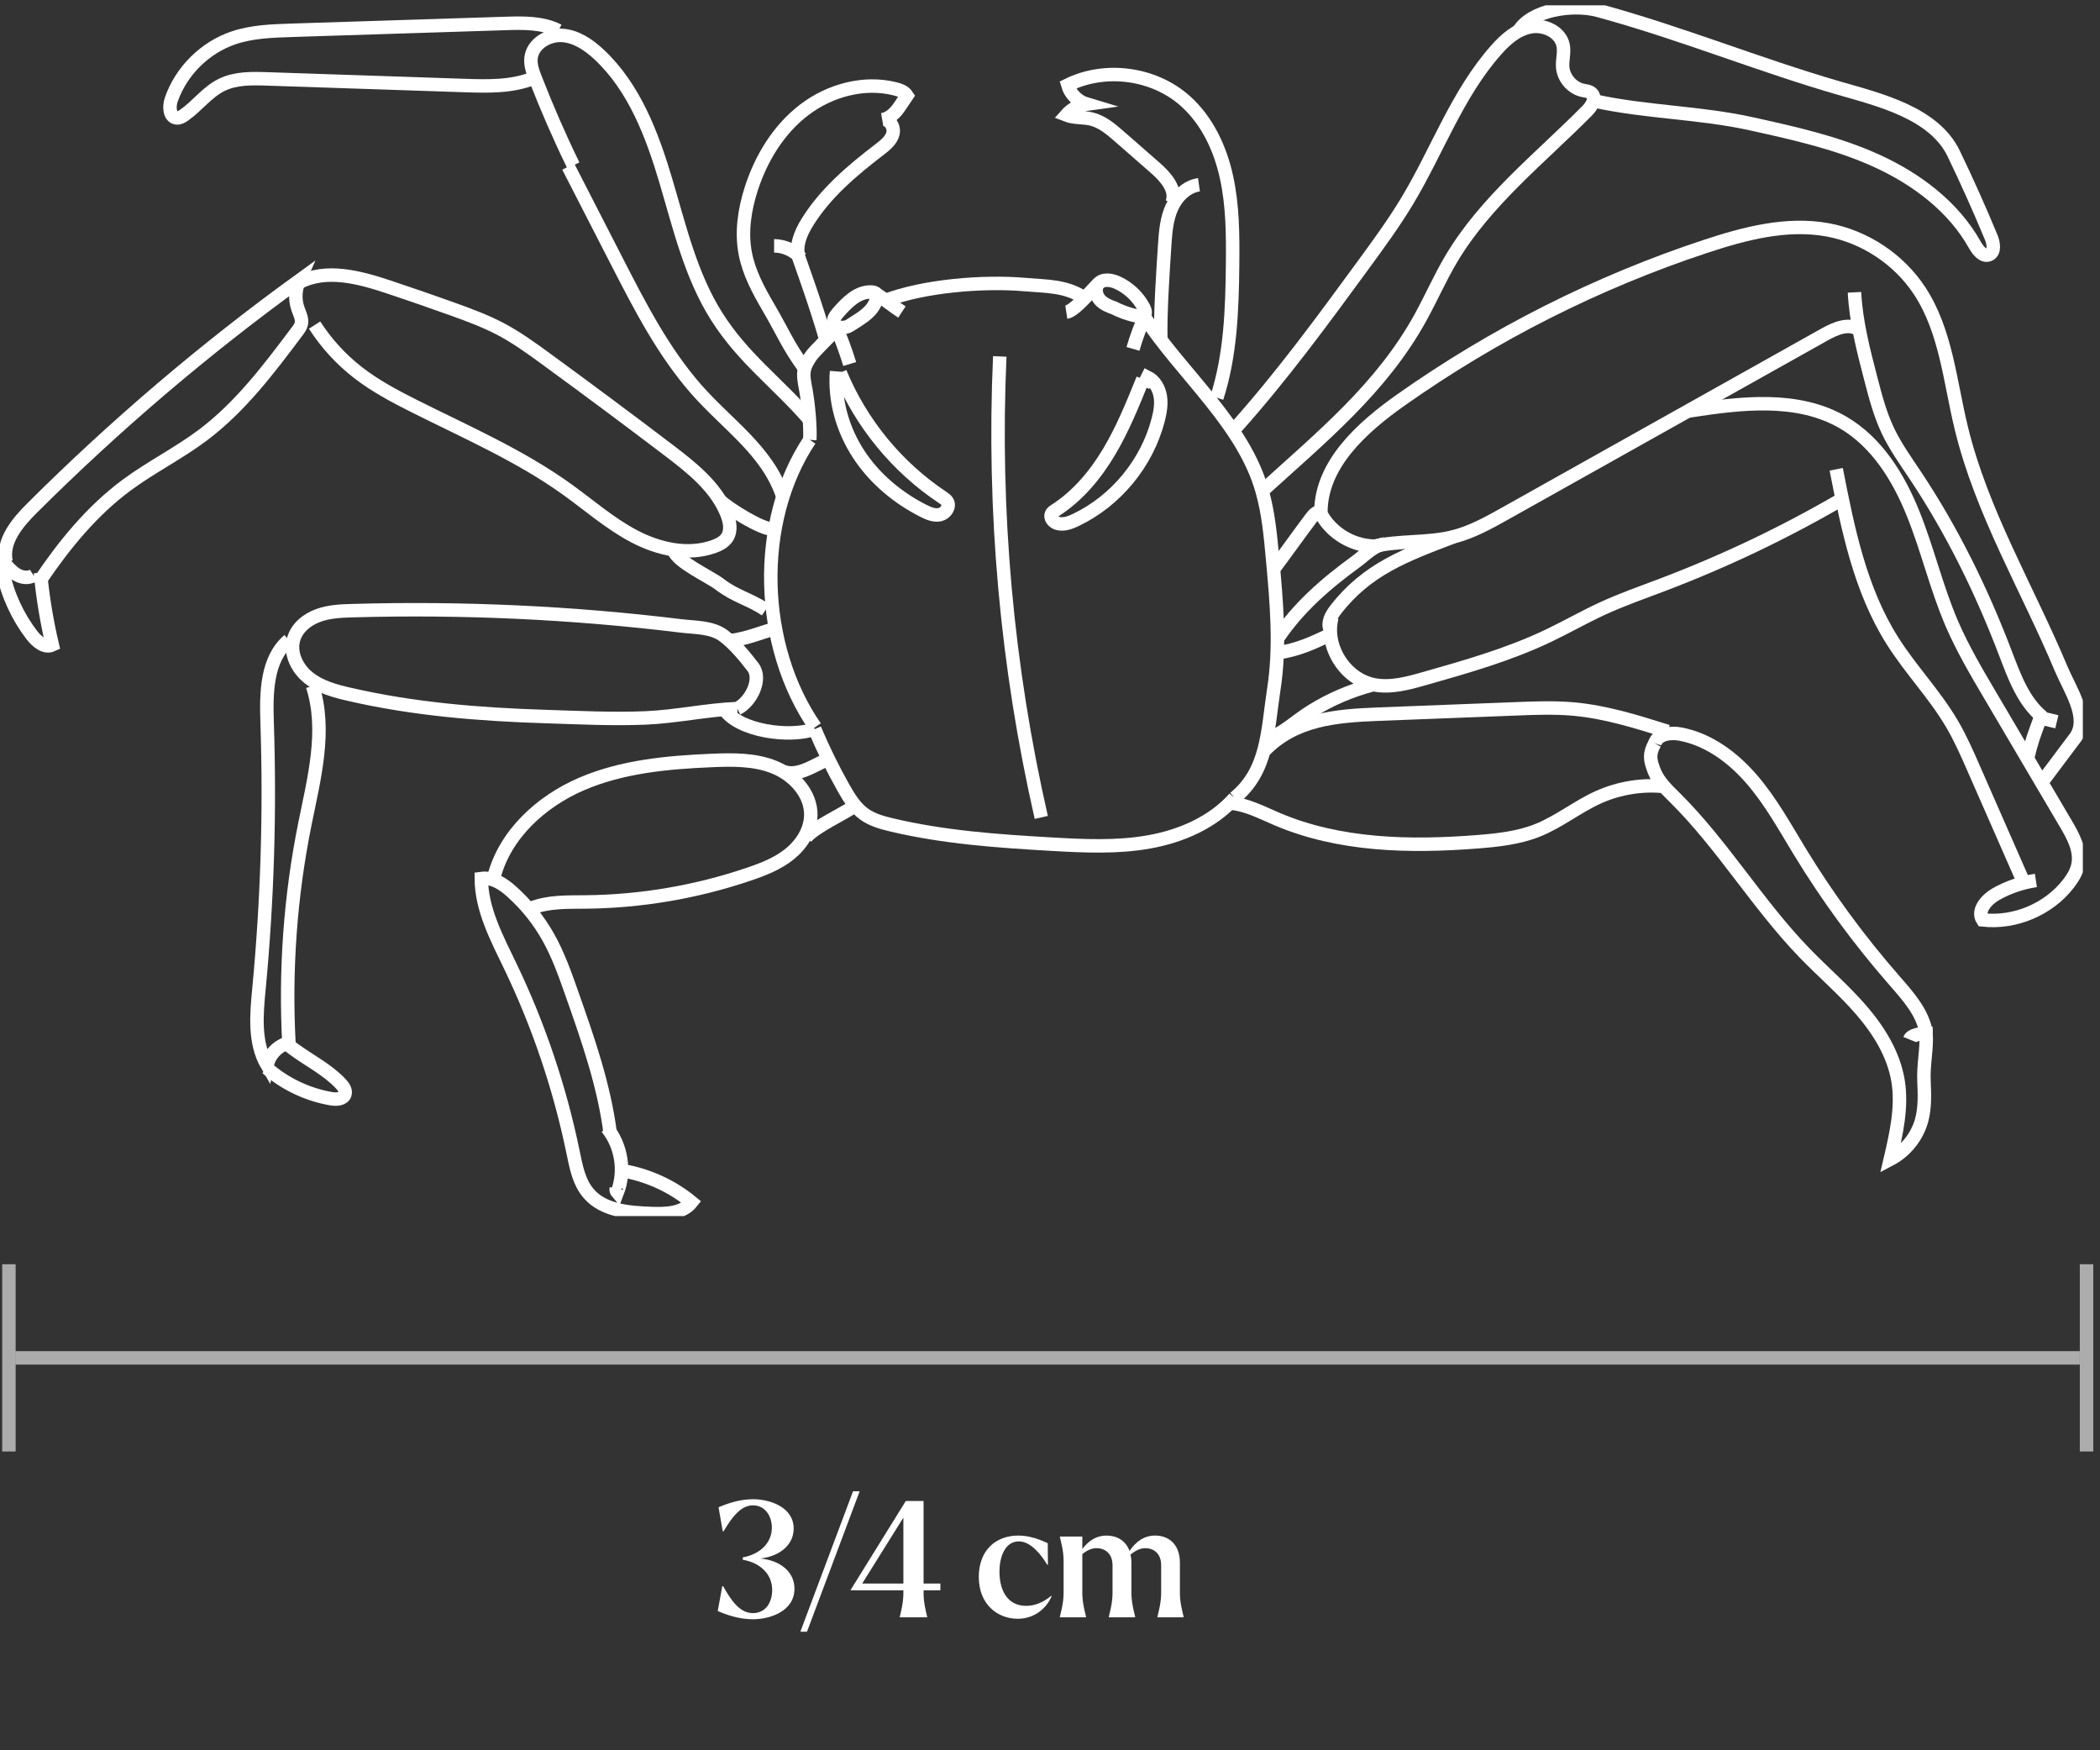 <svg width="156" height="130" viewBox="0 0 156 130" fill="none" xmlns="http://www.w3.org/2000/svg">
<rect x="0" y="0" width="156" height="130" fill="#333333" stroke="none"/>
<g clip-path="url(#clip0_1497_31)">
<path d="M45.082 83.755C46.165 85.074 46.472 86.986 45.858 88.575C45.79 88.496 45.757 88.38 45.779 88.275" stroke="white" stroke-miterlimit="10"/>
<path d="M46.537 87.007C48.306 87.358 49.985 88.149 51.374 89.294C50.707 90.136 49.465 90.172 48.393 90.132C46.714 90.075 44.83 89.923 43.732 88.651C43.014 87.82 42.797 86.686 42.577 85.609C41.595 80.829 40.025 76.172 37.913 71.775C36.913 69.69 35.765 67.562 35.754 65.25C36.602 65.131 37.4 65.669 38.035 66.244C39.111 67.212 40.028 68.357 40.736 69.622C41.479 70.948 41.985 72.389 42.49 73.824C43.681 77.205 44.876 80.62 45.331 84.178" stroke="white" stroke-miterlimit="10"/>
<path d="M36.685 65.16C37.505 61.98 40.187 59.527 43.202 58.23C46.216 56.933 49.559 56.626 52.837 56.485C54.425 56.416 56.068 56.391 57.537 56.991C59.006 57.591 60.273 58.985 60.23 60.575C60.201 61.702 59.526 62.736 58.649 63.44C57.772 64.145 56.703 64.564 55.635 64.925C51.736 66.251 47.627 66.952 43.508 66.992C42.137 67.006 40.721 66.952 39.451 67.465" stroke="white" stroke-miterlimit="10"/>
<path d="M59.869 62.208C60.494 61.413 62.71 60.427 63.53 59.834" stroke="white" stroke-miterlimit="10"/>
<path d="M58.143 57.294C59.255 57.706 60.319 56.915 61.377 56.453" stroke="white" stroke-miterlimit="10"/>
<path d="M60.518 54.155C61.149 55.647 61.864 57.107 62.658 58.516C63.074 59.249 63.528 59.997 64.218 60.485C64.81 60.904 65.528 61.099 66.236 61.269C70.12 62.19 74.127 62.472 78.113 62.699C80.531 62.837 82.975 62.956 85.362 62.53C87.748 62.103 90.102 61.084 91.708 59.271" stroke="white" stroke-miterlimit="10"/>
<path d="M60.559 54.007C56.382 47.984 56.083 38.767 60.155 32.672" stroke="white" stroke-miterlimit="10"/>
<path d="M57.366 46.752C56.417 47.019 55.561 47.406 54.211 47.597" stroke="white" stroke-miterlimit="10"/>
<path d="M53.807 52.688C54.908 54.317 58.666 54.812 60.518 54.155" stroke="white" stroke-miterlimit="10"/>
<path d="M54.77 52.627C55.817 52.103 56.611 50.426 55.936 49.548C55.323 48.746 54.565 47.829 53.756 47.222C52.879 46.564 51.651 46.618 50.561 46.485C42.496 45.498 34.352 45.126 26.23 45.354C25.349 45.379 24.45 45.411 23.627 45.719C22.807 46.022 22.049 46.626 21.807 47.496C21.515 48.547 22.092 49.689 22.952 50.361C23.811 51.033 24.897 51.33 25.962 51.572C30.72 52.67 35.608 53.064 40.478 53.219C42.947 53.298 45.464 53.425 47.937 53.324C50.229 53.23 52.482 52.717 54.774 52.63" stroke="white" stroke-miterlimit="10"/>
<path d="M21.454 47.547C19.786 48.967 19.772 51.489 19.844 53.678C20.064 60.268 19.862 66.869 19.238 73.433C19.053 75.363 18.866 77.447 19.844 79.12C20.003 78.318 20.664 77.639 21.461 77.462C21.173 72.024 21.57 66.554 22.645 61.218C23.331 57.815 24.285 54.245 23.216 50.943" stroke="white" stroke-miterlimit="10"/>
<path d="M19.822 79.333C21.169 80.511 22.848 81.306 24.609 81.606C24.992 81.671 25.494 81.646 25.62 81.281C25.717 81.002 25.519 80.713 25.317 80.497C24.317 79.434 22.97 78.773 21.797 77.91C21.541 77.722 21.281 77.512 21.14 77.227" stroke="white" stroke-miterlimit="10"/>
<path d="M3.003 42.536C3.173 44.342 3.469 46.134 3.884 47.901C3.332 48.157 2.736 47.655 2.364 47.171C1.31 45.794 0.566 44.183 0.213 42.485C0.166 42.257 0.148 41.968 0.343 41.846C0.62 42.167 0.906 42.496 1.278 42.702C1.649 42.908 2.133 42.966 2.49 42.734" stroke="white" stroke-miterlimit="10"/>
<path d="M0.454 41.73C0.122 40.216 1.291 38.822 2.392 37.727C8.548 31.592 15.183 25.938 22.222 20.84C21.93 21.497 21.897 22.267 22.136 22.946C22.262 23.304 22.464 23.672 22.385 24.045C22.338 24.258 22.204 24.439 22.074 24.612C19.984 27.401 17.854 30.226 15.067 32.318C13.259 33.677 11.215 34.692 9.4 36.036C6.836 37.936 4.786 40.447 2.999 43.088" stroke="white" stroke-miterlimit="10"/>
<path d="M23.37 24.146C24.23 25.486 25.32 26.682 26.58 27.661C27.869 28.666 29.323 29.435 30.785 30.169C34.634 32.102 38.616 33.828 42.114 36.339C43.774 37.532 45.323 38.897 47.132 39.844C48.94 40.791 51.117 41.282 53.038 40.588C53.413 40.451 53.792 40.26 54.012 39.923C54.348 39.41 54.218 38.724 53.987 38.153C53.182 36.166 51.41 34.761 49.706 33.464C46.67 31.155 43.608 28.879 40.529 26.631C39.482 25.869 38.431 25.107 37.287 24.493C36.15 23.882 34.933 23.43 33.72 22.993C32.107 22.412 30.489 21.852 28.861 21.31C26.688 20.587 24.223 19.922 22.197 20.992" stroke="white" stroke-miterlimit="10"/>
<path d="M50.049 40.885C50.338 41.77 52.727 42.828 53.464 43.399C54.623 44.291 55.662 44.483 56.879 45.292" stroke="white" stroke-miterlimit="10"/>
<path d="M53.494 37.192C54.115 37.767 56.552 39.316 57.397 39.298" stroke="white" stroke-miterlimit="10"/>
<path d="M58.122 36.791C56.96 33.431 54.05 31.57 51.707 28.897C49.263 26.104 47.545 22.766 45.852 19.467C44.639 17.104 43.426 14.738 42.213 12.375" stroke="white" stroke-miterlimit="10"/>
<path d="M42.591 12.281C41.559 10.167 40.617 8.007 39.765 5.814C39.573 5.322 39.386 4.806 39.451 4.286C39.581 3.249 40.721 2.566 41.765 2.631C42.808 2.699 43.728 3.328 44.494 4.04C47.118 6.489 48.447 10.005 49.468 13.448C50.49 16.891 51.317 20.464 53.237 23.499C55.219 26.628 57.688 28.362 60.122 31.159" stroke="white" stroke-miterlimit="10"/>
<path d="M41.484 2.277C40.285 1.67 38.881 1.699 37.541 1.742C32.238 1.912 26.935 2.082 21.632 2.251C20.192 2.298 18.726 2.349 17.358 2.808C15.221 3.527 13.455 5.279 12.719 7.411C12.542 7.927 12.589 8.722 13.138 8.758C13.333 8.773 13.513 8.664 13.676 8.552C14.658 7.866 15.39 6.836 16.466 6.305C17.506 5.796 18.715 5.821 19.874 5.861C24.747 6.023 29.621 6.19 34.491 6.352C36.22 6.41 38.004 6.457 39.61 5.817" stroke="white" stroke-miterlimit="10"/>
<path d="M59.768 27.365C58.501 25.62 58.169 24.684 57.079 22.823C56.342 21.566 55.638 20.258 55.364 18.828C55.057 17.231 55.31 15.569 55.808 14.022C56.541 11.746 57.844 9.607 59.743 8.159C61.642 6.71 64.18 6.016 66.494 6.598C66.829 6.681 67.187 6.811 67.375 7.104L66.801 7.956C66.515 8.379 66.061 8.82 65.555 8.888C66.061 8.78 66.461 9.423 66.331 9.925C66.201 10.428 65.764 10.778 65.353 11.092C63.321 12.649 61.317 14.333 59.97 16.512C59.476 17.31 59.068 18.275 59.353 19.167C59.48 19.561 60.552 22.459 61.357 25.241" stroke="white" stroke-miterlimit="10"/>
<path d="M59.493 19.164C58.998 18.6 58.255 18.26 57.504 18.26" stroke="white" stroke-miterlimit="10"/>
<path d="M65.057 21.797C64.97 21.714 64.844 21.693 64.721 21.689C63.707 21.649 62.898 22.484 62.234 23.25C62.043 23.47 61.84 23.767 61.963 24.03C62.133 24.395 62.783 24.399 63.118 24.178C63.83 23.705 64.642 23.304 64.999 22.527C65.053 22.412 65.18 22.058 65.053 21.797C65.021 21.729 65.111 21.844 65.176 21.884C65.797 22.292 66.375 22.766 66.999 23.174" stroke="white" stroke-miterlimit="10"/>
<path d="M61.967 24.034C62.396 24.854 62.851 26.147 63.122 27.036" stroke="white" stroke-miterlimit="10"/>
<path d="M60.157 32.672C60.215 31.686 60.041 29.916 59.861 28.944C59.763 28.42 59.633 27.878 59.77 27.365C59.85 27.069 60.016 26.801 60.182 26.541C60.518 26.014 61.709 24.98 62.066 24.467" stroke="white" stroke-miterlimit="10"/>
<path d="M65.725 22.336C68.631 21.223 73.046 20.869 76.143 21.136C77.793 21.281 79.107 21.212 80.508 22.101" stroke="white" stroke-miterlimit="10"/>
<path d="M82.63 22.809C83.237 23.131 83.894 23.362 84.569 23.495C84.703 23.521 84.854 23.539 84.963 23.459C85.143 23.326 85.071 23.04 84.963 22.841C84.537 22.036 83.84 21.375 83.01 20.995C82.547 20.782 81.923 20.688 81.591 21.078C81.306 21.414 81.418 21.96 81.717 22.285C82.017 22.61 82.454 22.769 82.869 22.917" stroke="white" stroke-miterlimit="10"/>
<path d="M85.099 23.387C84.727 24.207 84.413 25.049 84.164 25.913" stroke="white" stroke-miterlimit="10"/>
<path d="M81.594 21.075C81.099 21.526 79.868 23.087 79.211 23.188" stroke="white" stroke-miterlimit="10"/>
<path d="M84.961 23.459C87.798 27.806 92.358 31.476 93.762 36.477C94.228 38.124 94.383 39.844 94.538 41.549C94.831 44.747 95.12 47.98 94.632 51.153C94.145 54.325 94.192 57.237 91.708 59.271" stroke="white" stroke-miterlimit="10"/>
<path d="M62.411 27.676C63.956 31.43 66.642 34.703 70.021 36.946C70.151 37.033 70.284 37.12 70.367 37.254C70.591 37.622 70.252 38.124 69.833 38.222C69.414 38.319 68.984 38.139 68.602 37.944C66.674 36.972 64.963 35.537 63.782 33.731C62.602 31.924 61.97 29.739 62.144 27.585" stroke="white" stroke-miterlimit="10"/>
<path d="M84.9 28.156C84.156 29.995 83.409 31.845 82.395 33.55C81.38 35.256 80.073 36.824 78.406 37.897C78.29 37.969 78.171 38.048 78.11 38.168C77.969 38.453 78.25 38.785 78.557 38.872C79.012 39.002 79.492 38.822 79.918 38.619C82.911 37.188 85.214 34.385 86.041 31.169C86.185 30.602 86.29 30.006 86.192 29.428C86.095 28.85 85.774 28.283 85.247 28.019C85.138 28.236 85.03 28.452 84.922 28.669" stroke="white" stroke-miterlimit="10"/>
<path d="M74.269 26.473C73.753 37.954 74.793 49.509 77.352 60.712" stroke="white" stroke-miterlimit="10"/>
<path d="M86.232 25.237C86.182 23.177 86.395 20.136 86.528 18.08C86.59 17.169 86.673 16.237 87.052 15.406C87.431 14.575 88.16 13.849 89.066 13.723" stroke="white" stroke-miterlimit="10"/>
<path d="M87.059 15.074C87.452 14.116 86.593 13.141 85.813 12.462C84.922 11.685 84.034 10.908 83.142 10.128C82.521 9.586 81.868 9.029 81.066 8.838C80.453 8.693 79.792 8.776 79.207 8.545C79.593 8.104 80.138 7.812 80.72 7.732C80.055 7.534 79.51 6.981 79.319 6.316C82.113 4.939 85.716 5.424 88.044 7.494C89.672 8.943 90.644 11.02 91.109 13.148C91.579 15.276 91.586 17.48 91.564 19.659C91.528 22.99 91.416 26.371 90.394 29.54" stroke="white" stroke-miterlimit="10"/>
<path d="M91.803 31.765C95.221 27.943 98.257 23.799 101.286 19.659C102.427 18.098 103.571 16.533 104.568 14.871C106.788 11.161 108.264 6.959 111.131 3.726C111.82 2.945 112.647 2.201 113.669 1.999C114.69 1.796 115.918 2.353 116.12 3.375C116.224 3.913 116.04 4.466 116.087 5.015C116.16 5.821 116.798 6.544 117.585 6.713C117.817 6.764 118.073 6.778 118.243 6.941C118.6 7.288 118.25 7.88 117.896 8.234C114.376 11.782 110.34 14.951 107.795 19.25C106.972 20.641 106.319 22.13 105.542 23.546C102.658 28.803 98.2 32.434 93.763 36.466" stroke="white" stroke-miterlimit="10"/>
<path d="M118.391 7.487C122.3 8.35 126.192 8.332 130.105 9.196C133.275 9.896 136.473 10.604 139.426 11.952C142.379 13.3 145.112 15.352 146.7 18.184C146.931 18.596 147.321 19.099 147.758 18.914C148.206 18.726 148.101 18.065 147.913 17.617C147.043 15.522 146.116 13.448 145.13 11.403C143.672 8.375 139.56 7.4 136.628 6.551C130.596 4.806 124.766 2.41 118.708 0.77C116.867 0.272 113.698 0.709 112.773 2.374" stroke="white" stroke-miterlimit="10"/>
<path d="M94.633 42.239C95.394 41.228 96.647 39.475 97.409 38.468C97.575 38.251 97.781 38.009 98.055 38.02C98.835 39.631 100.647 40.679 102.434 40.552" stroke="white" stroke-miterlimit="10"/>
<path d="M150.609 56.348C150.938 54.989 151.093 54.628 151.57 53.317C151.978 53.414 152.385 53.512 152.793 53.609" stroke="white" stroke-miterlimit="10"/>
<path d="M98.123 38.016C98.148 34.472 101.174 31.751 104.069 29.706C110.989 24.821 118.632 20.966 126.671 18.307C129.602 17.339 132.711 16.519 135.747 17.068C138.523 17.57 141.068 19.258 142.613 21.62C144.559 24.594 144.851 28.308 145.689 31.762C147.205 38.041 150.602 43.681 153.1 49.639C153.779 51.254 155.176 53.248 154.219 54.718L151.699 58.075" stroke="white" stroke-miterlimit="10"/>
<path d="M151.725 53.266C150.296 52.088 149.635 50.246 148.974 48.515C147.213 43.891 145.021 39.418 142.278 35.303C141.556 34.219 140.794 33.157 140.238 31.982C139.661 30.765 139.318 29.45 138.978 28.145C138.426 26.028 137.874 23.896 137.762 21.711" stroke="white" stroke-miterlimit="10"/>
<path d="M138.058 24.471C137.314 23.969 136.321 24.406 135.538 24.843C127.632 29.273 119.726 33.706 111.82 38.135C110.589 38.825 109.34 39.522 107.975 39.869C106.022 40.364 103.943 40.119 101.986 40.596" stroke="white" stroke-miterlimit="10"/>
<path d="M98.809 46.719C98.593 46.246 98.896 45.704 99.214 45.292C101.557 42.268 104.401 41.228 107.972 39.869" stroke="white" stroke-miterlimit="10"/>
<path d="M125.434 30.53C129.311 29.927 133.545 29.406 136.932 31.39C139.419 32.846 141.029 35.451 142.108 38.124C143.188 40.798 143.841 43.634 144.978 46.286C145.776 48.139 146.801 49.884 147.827 51.622C149.7 54.801 151.574 57.977 153.447 61.157C154.003 62.096 154.577 63.151 154.368 64.22C154.267 64.741 153.985 65.21 153.66 65.629C152.184 67.537 149.678 68.596 147.281 68.325C146.841 67.642 147.57 66.804 148.278 66.406C149.191 65.893 150.202 65.55 151.238 65.395" stroke="white" stroke-miterlimit="10"/>
<path d="M150.288 65.438C149.065 62.656 147.844 59.87 146.621 57.089C146.122 55.95 145.621 54.809 144.989 53.739C143.707 51.561 141.92 49.722 140.574 47.583C138.173 43.786 137.267 39.262 136.404 34.855" stroke="white" stroke-miterlimit="10"/>
<path d="M136.824 37.08C132.571 39.559 128.116 41.683 123.517 43.428C122.008 43.999 120.481 44.534 119.015 45.209C117.665 45.834 116.369 46.575 115.026 47.218C112.084 48.62 108.929 49.519 105.792 50.408C104.575 50.755 103.301 51.102 102.059 50.86C99.897 50.434 98.37 47.977 98.947 45.845" stroke="white" stroke-miterlimit="10"/>
<path d="M101.871 50.892C100.322 51.304 98.835 51.944 97.474 52.785C96.149 53.606 95.539 54.332 94.106 54.942" stroke="white" stroke-miterlimit="10"/>
<path d="M94.9 47.431C96.442 45.112 98.525 43.32 100.756 41.697C101.402 41.228 102.045 40.498 102.882 40.404" stroke="white" stroke-miterlimit="10"/>
<path d="M98.864 47.113C97.438 47.789 96.456 48.255 94.897 48.493" stroke="white" stroke-miterlimit="10"/>
<path d="M91.453 59.657C92.652 59.773 93.742 60.358 94.85 60.828C99.5 62.815 104.734 62.916 109.774 62.519C111.283 62.4 112.81 62.233 114.214 61.673C115.814 61.034 117.178 59.914 118.752 59.206C120.294 58.516 122.019 58.241 123.698 58.422" stroke="white" stroke-miterlimit="10"/>
<path d="M122.928 55.21C122.488 55.994 122.567 56.435 122.878 57.248C123.188 58.06 123.852 58.678 124.47 59.292C128 62.811 130.578 67.187 134.043 70.771C135.433 72.209 136.964 73.516 138.271 75.03C139.577 76.544 140.678 78.318 141 80.294C141.314 82.227 140.866 84.196 140.422 86.104C141.541 85.515 142.404 84.449 142.743 83.232C143.007 82.285 142.967 81.281 142.924 80.298C142.87 79.059 143.141 78 143.086 76.761C142.696 76.775 142 76.844 141.852 77.205" stroke="white" stroke-miterlimit="10"/>
<path d="M143.09 76.761C142.859 75.225 141.75 73.997 140.729 72.83C138.115 69.842 135.758 66.634 133.693 63.241C132.581 61.413 131.541 59.52 130.144 57.898C128.747 56.276 126.931 54.917 124.83 54.523C124.105 54.386 123.148 54.502 122.928 55.21" stroke="white" stroke-miterlimit="10"/>
<path d="M123.885 54.328C121.604 53.609 119.304 52.883 116.922 52.666C115.489 52.536 114.045 52.59 112.604 52.648C109.207 52.778 105.81 52.912 102.417 53.042C99.211 53.165 96.193 53.432 93.951 55.726" stroke="white" stroke-miterlimit="10"/>
</g>
<path d="M55.922 120.268C54.902 120.268 53.942 119.932 53.318 119.656L53.654 117.82L53.714 117.808C54.314 118.864 54.938 119.812 55.934 119.812C56.858 119.812 57.362 119.044 57.362 118.084C57.362 116.896 56.438 116.056 55.178 115.852V115.672C56.414 115.456 57.338 114.628 57.338 113.464C57.338 112.588 56.822 111.808 55.934 111.808C55.058 111.808 54.41 112.624 53.75 113.74H53.69L53.378 111.952C53.99 111.688 54.926 111.352 55.934 111.352C57.182 111.352 58.958 111.928 58.958 113.536C58.958 114.748 57.914 115.6 56.474 115.756C57.938 115.888 59.018 116.728 59.018 118C59.018 119.668 57.218 120.268 55.922 120.268ZM59.456 121.192L63.368 110.764H63.86L59.948 121.192H59.456ZM63.172 118.12L67.288 111.484H68.608V117.616H69.856V118.12H68.608V118.348C68.608 119.104 68.836 119.896 68.884 120.124H66.832C66.88 119.896 67.108 119.104 67.108 118.348V118.12H63.256L63.268 118.108L63.172 118.12ZM64.048 117.616H67.108V112.72L64.048 117.616ZM75.602 120.232C74.114 120.232 72.71 119.176 72.71 117.124C72.71 115.168 73.945 114.052 75.65 114.052C76.549 114.052 77.317 114.388 77.834 114.616L77.846 116.224H77.797C77.377 115.528 76.597 114.484 75.686 114.484C74.701 114.484 74.246 115.552 74.246 116.752C74.257 118.24 74.918 119.272 76.225 119.272C76.754 119.272 77.401 119.104 78.085 118.528L78.121 118.552C77.749 119.452 76.85 120.232 75.602 120.232ZM80.677 120.076V120.124H78.734V120.076C78.781 119.86 79.01 119.08 79.01 118.336V115.912C79.01 115.156 78.781 114.388 78.734 114.16V114.124H80.401V115.048C80.882 114.424 81.445 114.052 82.201 114.052C82.933 114.052 83.618 114.4 83.906 115.192C84.397 114.484 84.998 114.052 85.814 114.052C86.773 114.052 87.65 114.652 87.65 116.08V118.336C87.65 119.08 87.877 119.86 87.925 120.076V120.124H85.981V120.076C86.029 119.86 86.257 119.08 86.257 118.336V116.26C86.257 115.36 85.681 114.988 85.082 114.988C84.71 114.988 84.362 115.156 83.978 115.468C84.025 115.648 84.049 115.852 84.049 116.08V118.336C84.049 119.08 84.278 119.86 84.326 120.076V120.124H82.37V120.076C82.418 119.86 82.645 119.08 82.645 118.336V116.26C82.645 115.36 82.058 114.988 81.457 114.988C81.097 114.988 80.749 115.144 80.401 115.432V118.336C80.401 119.08 80.629 119.86 80.677 120.076Z" fill="white"/>
<path d="M155 93.9V107.808" stroke="#FEFEFE" stroke-opacity="0.6"/>
<path fill-rule="evenodd" clip-rule="evenodd" d="M0.162 93.9V107.808H1.162V93.9H0.162ZM1.166 101.354H154.496V100.354H1.166V101.354Z" fill="#FEFEFE" fill-opacity="0.6"/>
<defs>
<clipPath id="clip0_1497_31">
<rect width="154.725" height="89.926" fill="white" transform="translate(0 0.394)"/>
</clipPath>
</defs>
</svg>

